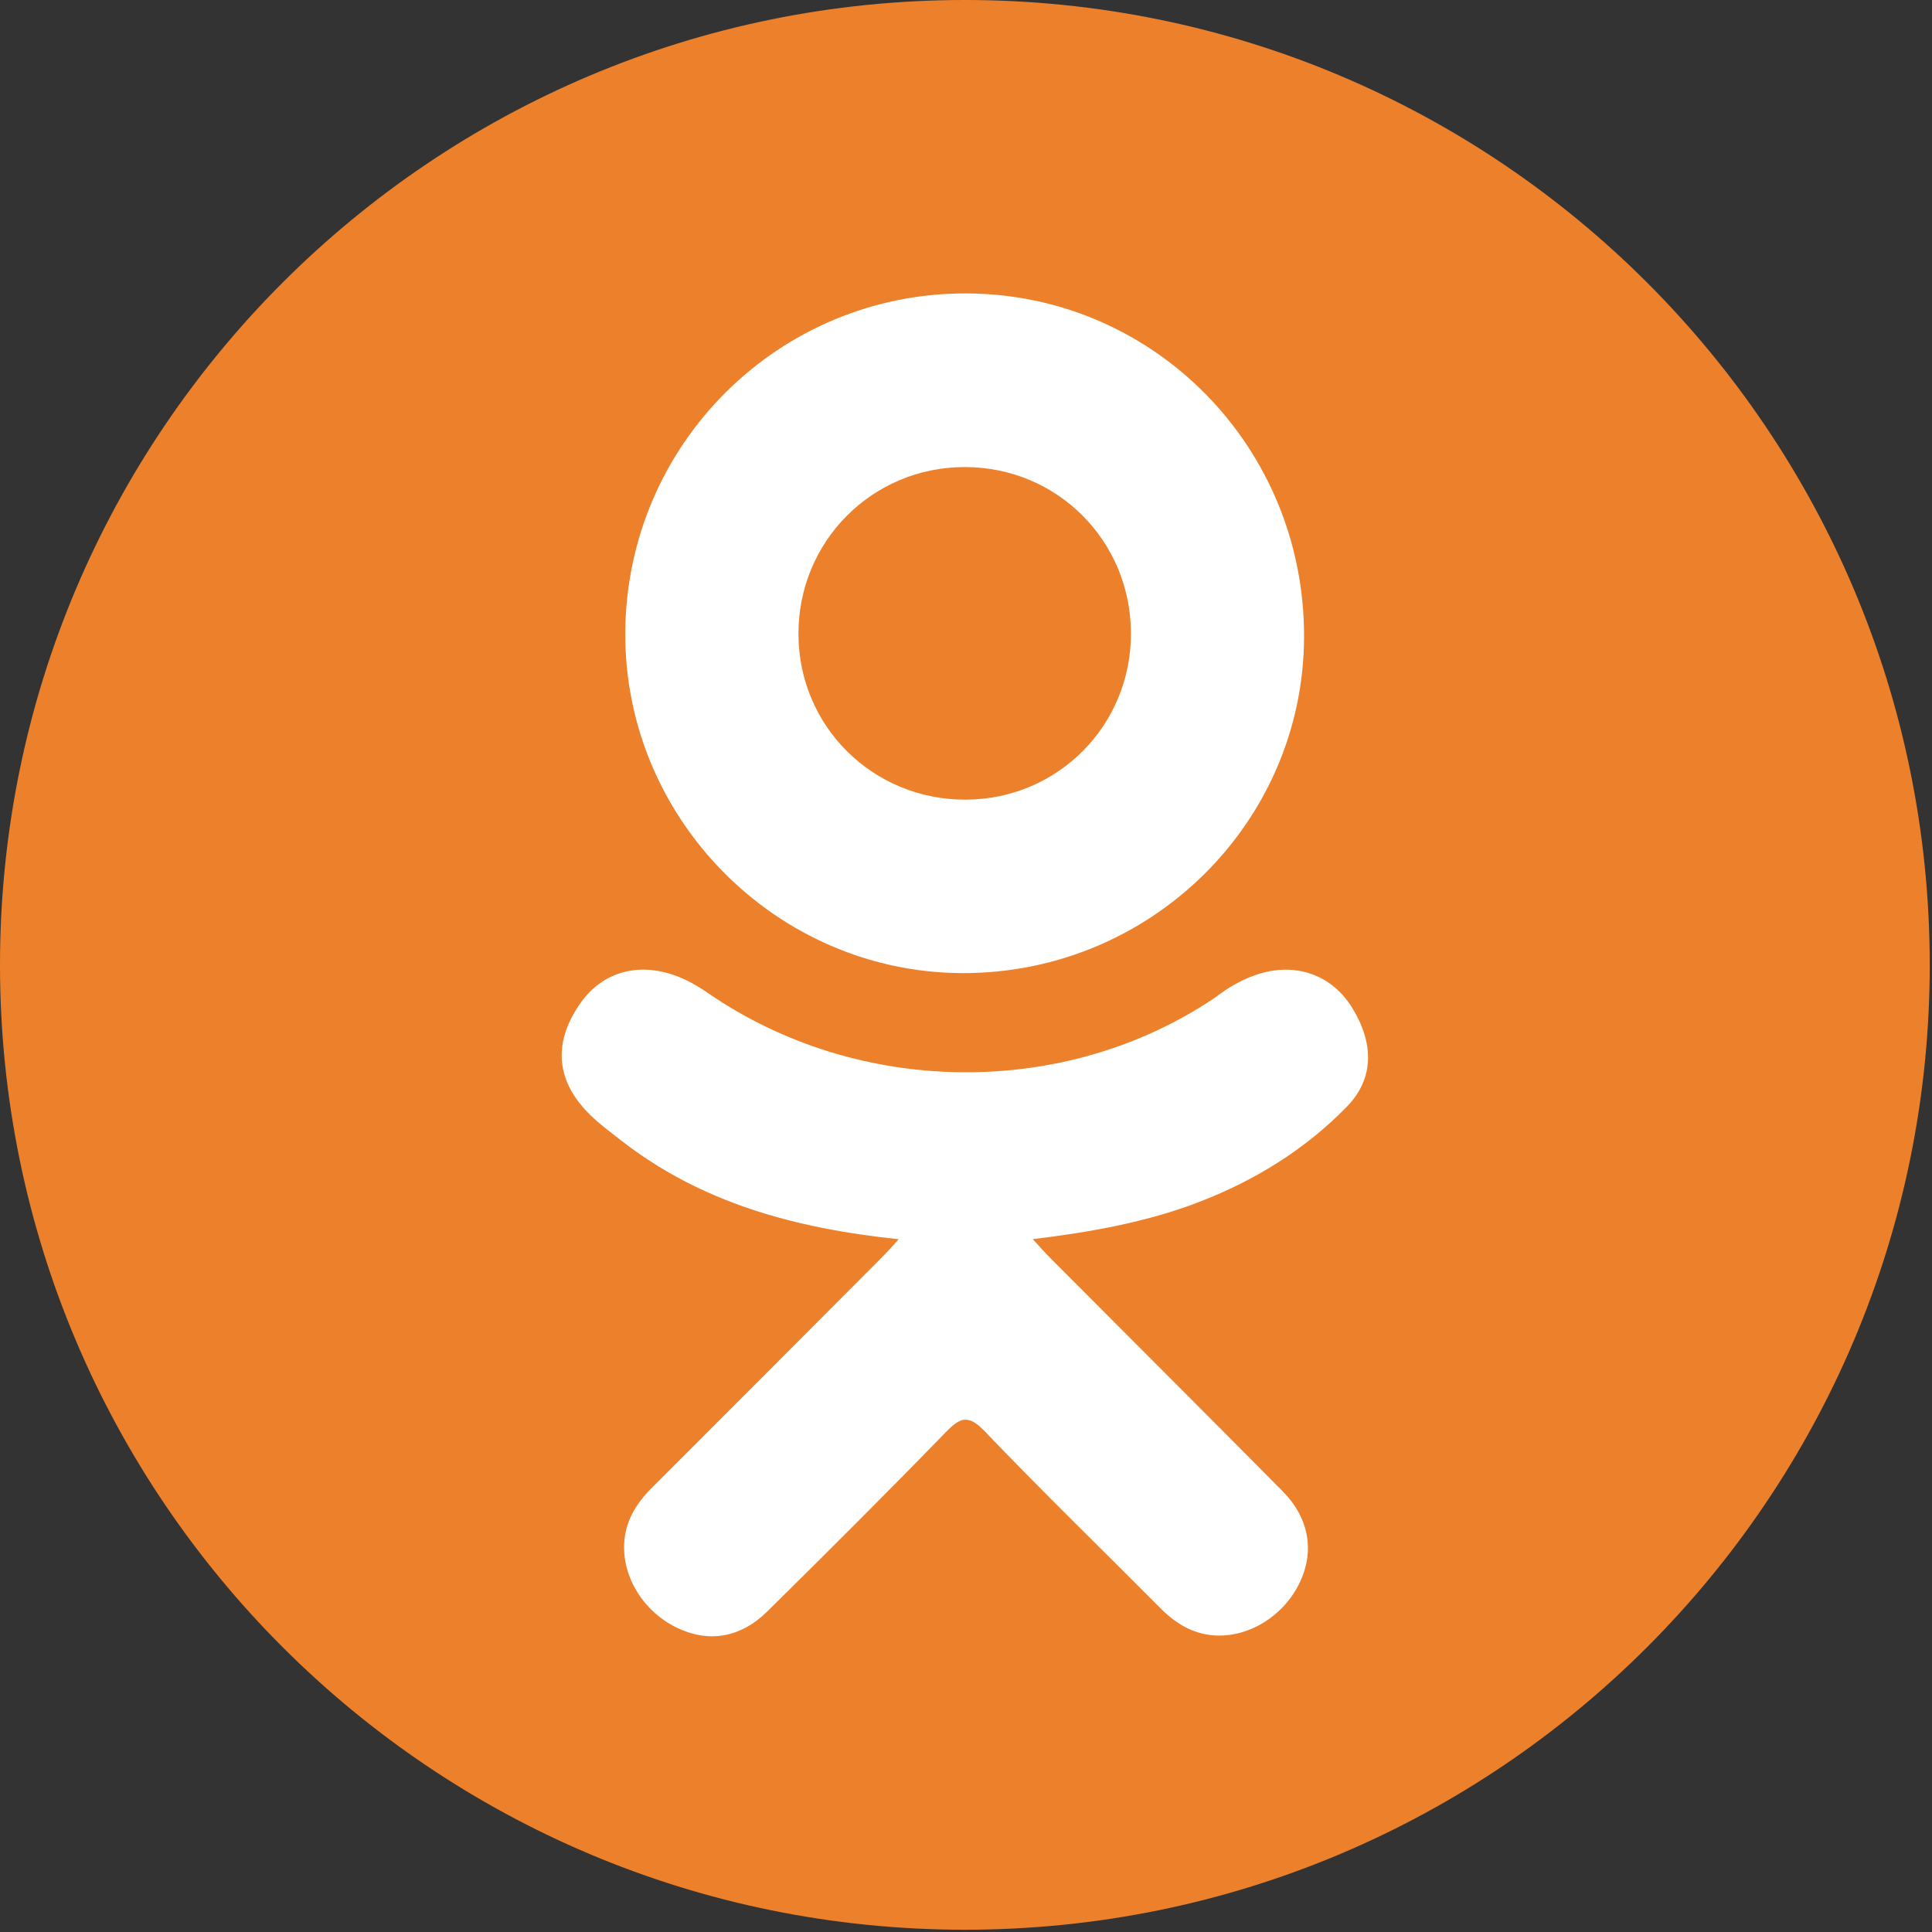 <?xml version="1.0" encoding="UTF-8"?>
<svg width="40px" height="40px" viewBox="0 0 40 40" version="1.1" xmlns="http://www.w3.org/2000/svg" xmlns:xlink="http://www.w3.org/1999/xlink">
    <rect x="0" y="0" width="40" height="40" fill="#333333" stroke="none"/>
    <!-- Generator: Sketch 52.3 (67297) - http://www.bohemiancoding.com/sketch -->
    <title>icon-ok-mobile</title>
    <desc>Created with Sketch.</desc>
    <g id="Page-1" stroke="none" stroke-width="1" fill="none" fill-rule="evenodd">
        <g id="icon-ok-mobile">
            <path d="M19.977,4.27 C11.302,4.27 4.27,11.302 4.27,19.977 C4.27,28.651 11.302,35.683 19.977,35.683 C28.651,35.683 35.683,28.651 35.683,19.977 C35.683,11.302 28.651,4.27 19.977,4.27 Z" id="Path" fill="#FFFFFF"></path>
            <path d="M19.995,16.556 C21.903,16.549 23.422,15.017 23.415,13.105 C23.408,11.193 21.886,9.671 19.977,9.67 C18.053,9.668 16.516,11.218 16.531,13.147 C16.545,15.052 18.082,16.563 19.995,16.556 Z" id="Shape" fill="#ED812B"></path>
            <path d="M19.977,0 C8.944,0 0,8.944 0,19.977 C0,31.009 8.944,39.953 19.977,39.953 C31.009,39.953 39.953,31.009 39.953,19.977 C39.953,8.944 31.009,0 19.977,0 Z M20.005,6.075 C23.896,6.086 27.019,9.268 26.999,13.202 C26.98,17.046 23.806,20.161 19.921,20.147 C16.076,20.134 12.923,16.947 12.946,13.096 C12.967,9.203 16.122,6.064 20.005,6.075 Z M27.886,22.912 C27.026,23.795 25.99,24.435 24.84,24.88 C23.753,25.302 22.561,25.514 21.382,25.655 C21.56,25.849 21.644,25.944 21.755,26.056 C23.356,27.665 24.964,29.266 26.56,30.879 C27.103,31.43 27.216,32.111 26.917,32.75 C26.591,33.449 25.858,33.908 25.139,33.859 C24.683,33.828 24.328,33.602 24.013,33.284 C22.805,32.068 21.574,30.874 20.391,29.636 C20.046,29.276 19.881,29.344 19.576,29.657 C18.361,30.909 17.126,32.14 15.884,33.365 C15.326,33.915 14.662,34.015 14.014,33.7 C13.327,33.368 12.889,32.665 12.923,31.958 C12.946,31.482 13.181,31.116 13.509,30.79 C15.094,29.209 16.673,27.623 18.253,26.038 C18.358,25.933 18.456,25.821 18.608,25.657 C16.453,25.432 14.509,24.902 12.846,23.601 C12.639,23.439 12.426,23.283 12.238,23.101 C11.509,22.402 11.436,21.6 12.012,20.776 C12.505,20.069 13.332,19.881 14.193,20.286 C14.359,20.364 14.518,20.463 14.67,20.568 C17.771,22.699 22.03,22.757 25.143,20.663 C25.451,20.428 25.781,20.234 26.163,20.136 C26.906,19.945 27.599,20.219 27.997,20.868 C28.453,21.611 28.447,22.335 27.886,22.912 Z" id="Shape" fill="#ED812B" fill-rule="nonzero"></path>
        </g>
    </g>
</svg>
